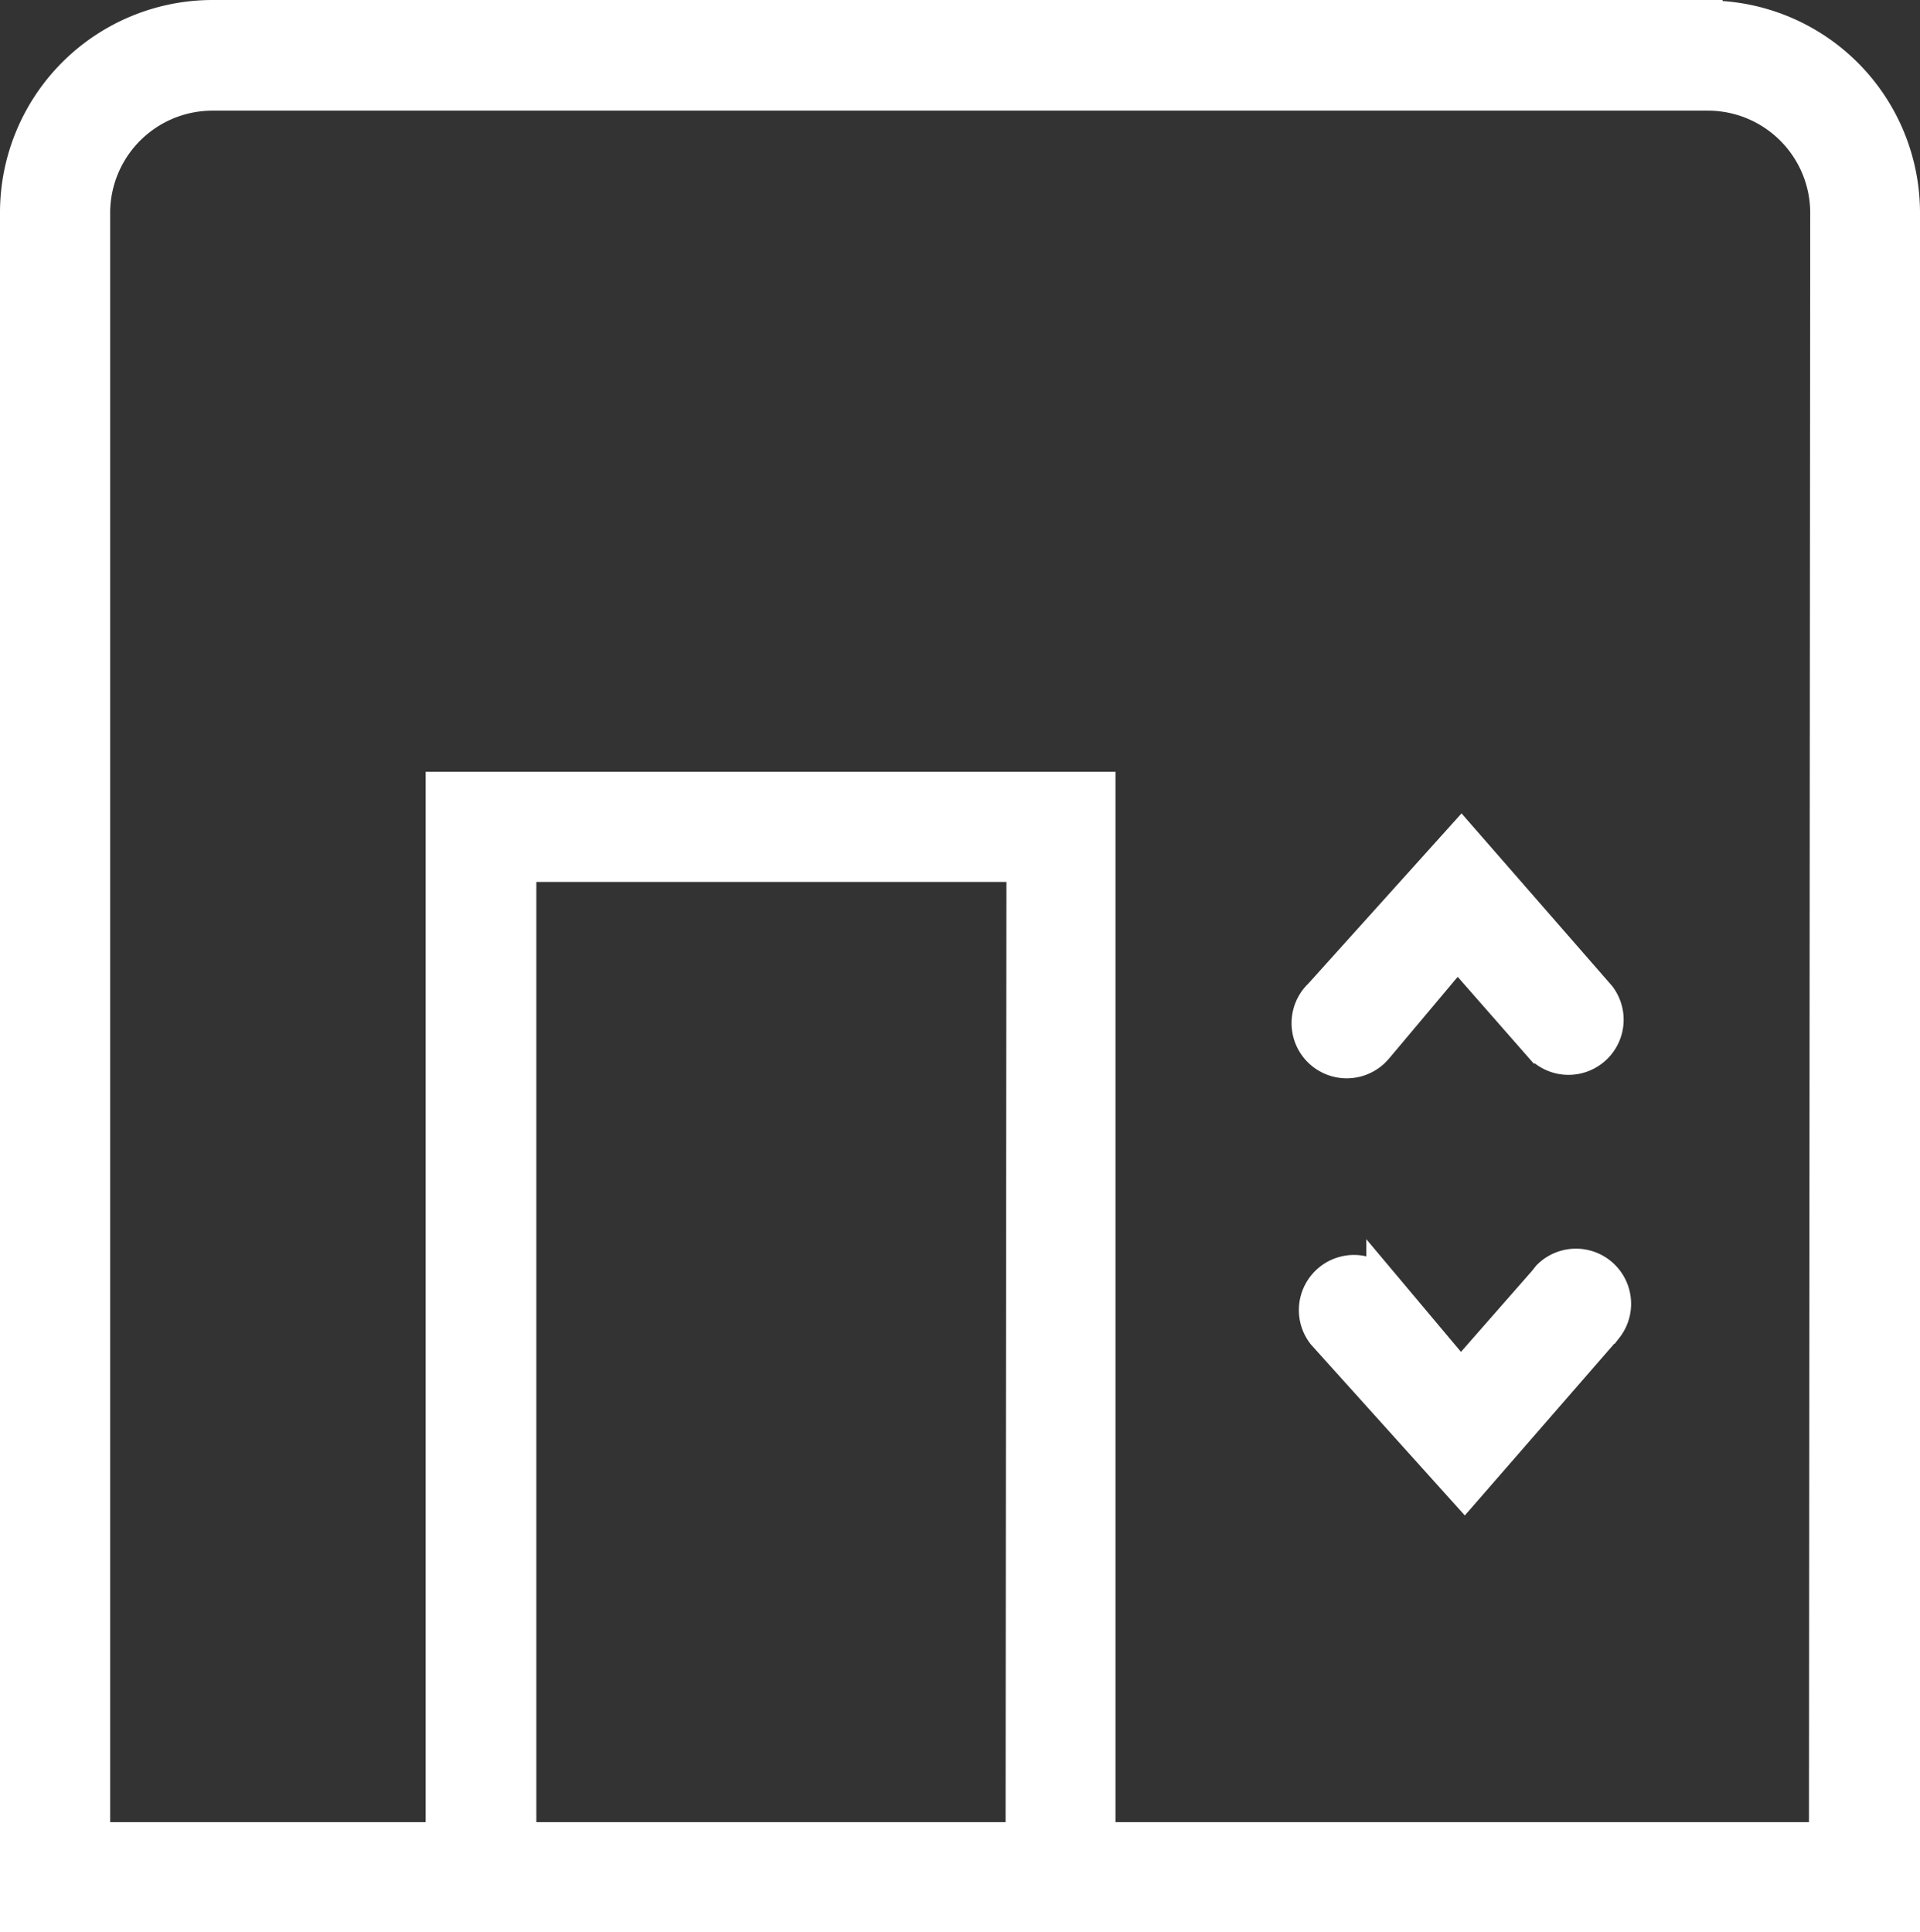 <svg xmlns="http://www.w3.org/2000/svg" width="15.25" height="15.35" viewBox="0 0 15.25 15.35"><rect x="0" y="0" width="15.25" height="15.35" fill="#333333" stroke="none"/><defs><style>.a{fill:#fff;stroke:#fff;stroke-width:.25px}</style></defs><path class="a" d="M13.556.125H1.681A1.564 1.564 0 0 0 .125 1.691v13.538h15V1.691A1.562 1.562 0 0 0 13.563.129h-.007zM8.112 14.6H4.135V6.881h3.984zm6.381 0H8.735V6.256H3.506V14.6H.75V1.691a.938.938 0 0 1 .938-.937h11.877a.938.938 0 0 1 .938.937z"/><path class="a" d="M12.265 10.175l-.663.756-.625-.744a.313.313 0 0 0-.469.413l1.125 1.25 1.131-1.3a.313.313 0 0 0-.469-.413zM11.607 6.65L10.482 7.9a.313.313 0 0 0 .429.456l.022-.023.018-.021.625-.744.663.756a.313.313 0 0 0 .469-.412z"/></svg>